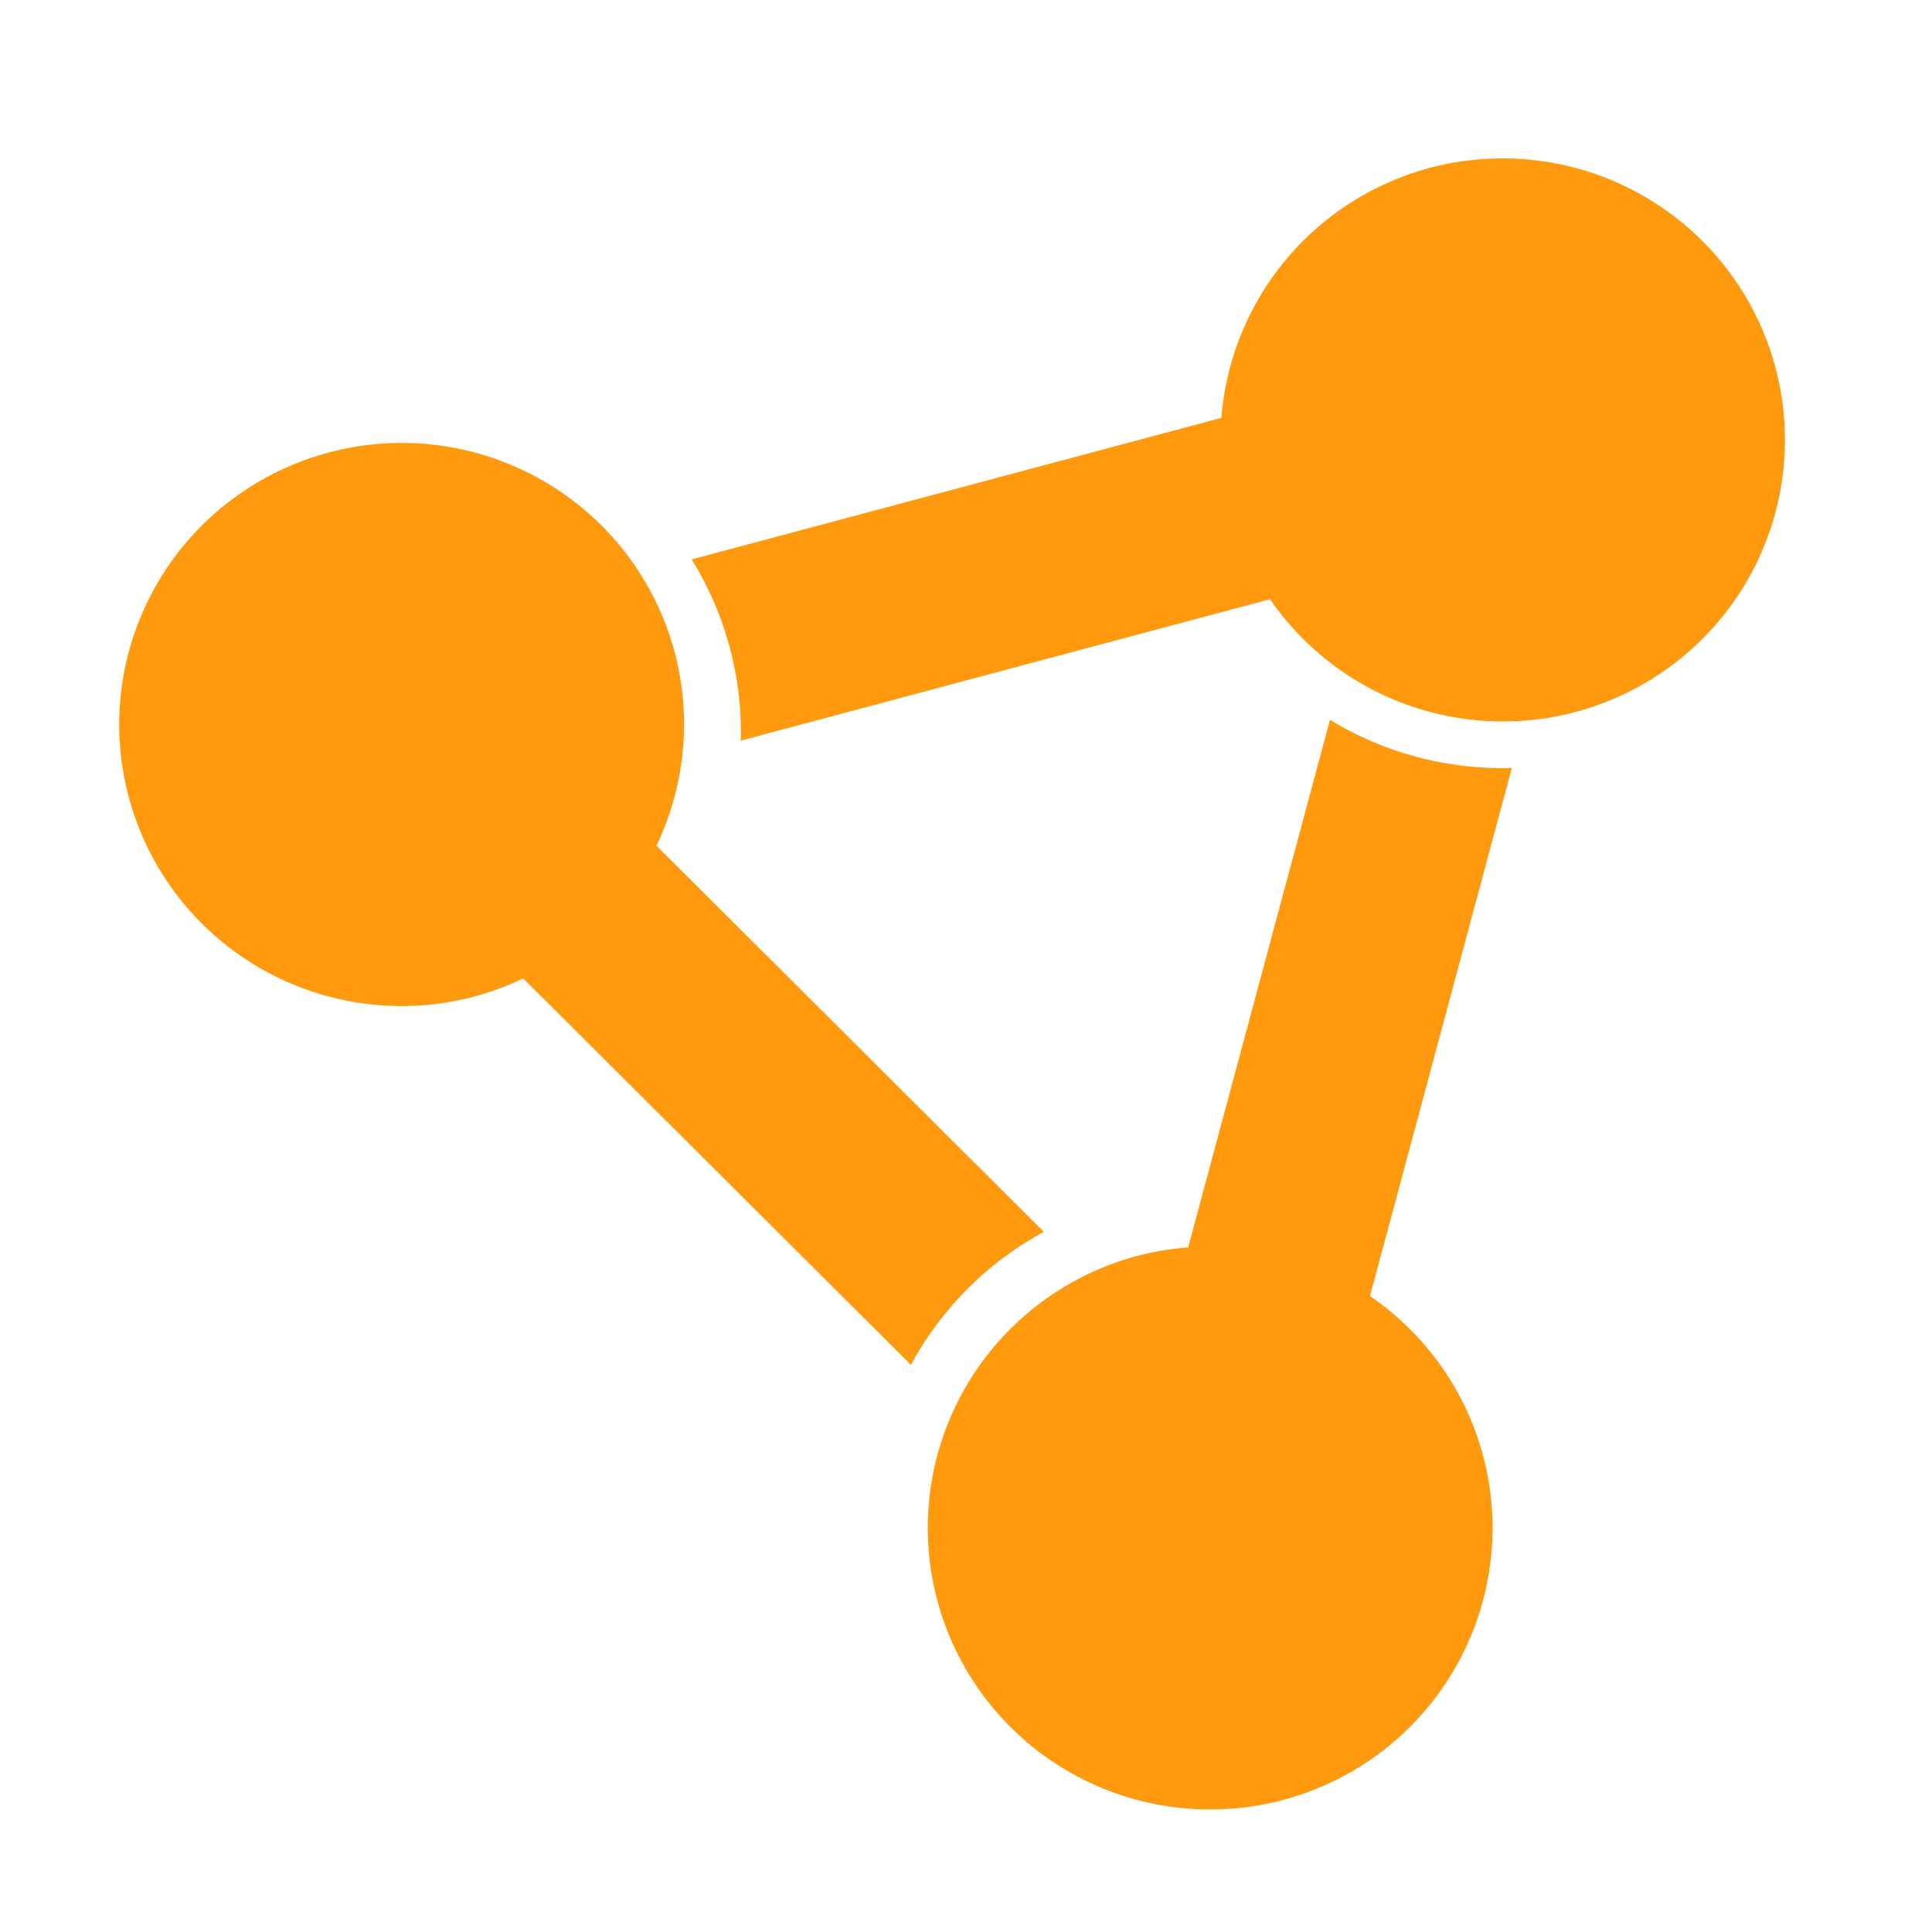 <?xml version="1.0" encoding="UTF-8" standalone="no"?>
<!-- Created with Inkscape (http://www.inkscape.org/) -->

<svg
   xmlns:dc="http://purl.org/dc/elements/1.1/"
   xmlns:cc="http://creativecommons.org/ns#"
   xmlns:rdf="http://www.w3.org/1999/02/22-rdf-syntax-ns#"
   xmlns:svg="http://www.w3.org/2000/svg"
   xmlns="http://www.w3.org/2000/svg"
   xmlns:sodipodi="http://sodipodi.sourceforge.net/DTD/sodipodi-0.dtd"
   xmlns:inkscape="http://www.inkscape.org/namespaces/inkscape"
   id="svg4155"
   version="1.1"
   inkscape:version="0.92.3 (2405546, 2018-03-11)"
   xml:space="preserve"
   width="80"
   height="80"
   viewBox="0 0 80 80"
   sodipodi:docname="network-notify.svg"
   inkscape:export-filename="C:\Users\Mustermann\Documents\GitHub\RetroShare\retroshare-gui\src\gui\icons\png\network-notify.png"
   inkscape:export-xdpi="153"
   inkscape:export-ydpi="153"><defs
     id="defs4159" /><sodipodi:namedview
     pagecolor="#ffffff"
     bordercolor="#666666"
     borderopacity="1"
     objecttolerance="10"
     gridtolerance="10"
     guidetolerance="10"
     inkscape:pageopacity="0"
     inkscape:pageshadow="2"
     inkscape:window-width="1152"
     inkscape:window-height="801"
     id="namedview4157"
     showgrid="false"
     inkscape:zoom="5.11875"
     inkscape:cx="34.615553"
     inkscape:cy="50.655199"
     inkscape:window-x="-8"
     inkscape:window-y="-8"
     inkscape:window-maximized="1"
     inkscape:current-layer="g4163" /><g
     id="g4163"
     inkscape:groupmode="layer"
     inkscape:label="ink_ext_XXXXXX"
     transform="matrix(1.25,0,0,-1.25,0,80)"><path
       inkscape:connector-curvature="0"
       style="color:#000000;font-style:normal;font-variant:normal;font-weight:normal;font-stretch:normal;font-size:medium;line-height:normal;font-family:sans-serif;text-indent:0;text-align:start;text-decoration:none;text-decoration-line:none;text-decoration-style:solid;text-decoration-color:#000000;letter-spacing:normal;word-spacing:normal;text-transform:none;writing-mode:lr-tb;direction:ltr;baseline-shift:baseline;text-anchor:start;clip-rule:nonzero;display:inline;overflow:visible;visibility:visible;opacity:1;isolation:auto;color-interpolation:sRGB;color-interpolation-filters:linearRGB;fill:#ff990d;fill-opacity:1;fill-rule:nonzero;stroke:none;stroke-width:65.249;stroke-linecap:butt;stroke-linejoin:miter;stroke-miterlimit:4;stroke-dasharray:none;stroke-dashoffset:0;stroke-opacity:1;marker:none;color-rendering:auto;image-rendering:auto;shape-rendering:auto;text-rendering:auto;enable-background:accumulate"
       d="m 50.133,58.746 a 9.354,9.328 0 0 1 -2.779,-0.31 9.354,9.328 0 0 1 -6.893,-8.278 l -17.548,-4.689 c 1.095,-1.775 1.685,-3.856 1.626,-6.004 l 17.533,4.685 a 9.354,9.328 0 0 1 10.124,-3.734 9.354,9.328 0 0 1 6.614,11.425 9.354,9.328 0 0 1 -8.678,6.905 z"
       id="path4148" /><path
       inkscape:connector-curvature="0"
       style="color:#000000;font-style:normal;font-variant:normal;font-weight:normal;font-stretch:normal;font-size:medium;line-height:normal;font-family:sans-serif;text-indent:0;text-align:start;text-decoration:none;text-decoration-line:none;text-decoration-style:solid;text-decoration-color:#000000;letter-spacing:normal;word-spacing:normal;text-transform:none;writing-mode:lr-tb;direction:ltr;baseline-shift:baseline;text-anchor:start;clip-rule:nonzero;display:inline;overflow:visible;visibility:visible;opacity:1;isolation:auto;color-interpolation:sRGB;color-interpolation-filters:linearRGB;fill:#ff990d;fill-opacity:1;fill-rule:nonzero;stroke:none;stroke-width:65.249;stroke-linecap:butt;stroke-linejoin:miter;stroke-miterlimit:4;stroke-dasharray:none;stroke-dashoffset:0;stroke-opacity:1;marker:none;color-rendering:auto;image-rendering:auto;shape-rendering:auto;text-rendering:auto;enable-background:accumulate"
       d="M 44.058,40.156 39.359,22.677 a 9.354,9.328 0 0 1 -1.688,-0.281 9.354,9.328 0 0 1 -6.618,-11.425 9.354,9.328 0 0 1 11.457,-6.595 9.354,9.328 0 0 1 6.614,11.425 9.354,9.328 0 0 1 -3.741,5.265 l 4.699,17.494 c -2.089,-0.058 -4.189,0.472 -6.025,1.597 z"
       id="path2987-4" /><g
       transform="matrix(1.851,0,0,-1.845,1316.504,1667.504)"
       id="g4159"
       style="fill:#ff990d;fill-opacity:1"><g
         id="g4156"
         style="fill:#ff990d;fill-opacity:1"><path
           inkscape:connector-curvature="0"
           style="color:#000000;font-style:normal;font-variant:normal;font-weight:normal;font-stretch:normal;font-size:medium;line-height:normal;font-family:sans-serif;text-indent:0;text-align:start;text-decoration:none;text-decoration-line:none;text-decoration-style:solid;text-decoration-color:#000000;letter-spacing:normal;word-spacing:normal;text-transform:none;writing-mode:lr-tb;direction:ltr;baseline-shift:baseline;text-anchor:start;clip-rule:nonzero;display:inline;overflow:visible;visibility:visible;opacity:1;isolation:auto;color-interpolation:sRGB;color-interpolation-filters:linearRGB;fill:#ff990d;fill-opacity:1;fill-rule:nonzero;stroke:none;stroke-width:60.501;stroke-linecap:butt;stroke-linejoin:miter;stroke-miterlimit:4;stroke-dasharray:none;stroke-dashoffset:0;stroke-opacity:1;marker:none;color-rendering:auto;image-rendering:auto;shape-rendering:auto;text-rendering:auto;enable-background:accumulate"
           d="M 5.248,7.471 A 5.055,5.055 0 0 0 3.746,7.641 5.055,5.055 0 0 0 0.172,13.83 5.055,5.055 0 0 0 6.363,17.406 5.055,5.055 0 0 0 7.23,17.082 l 6.939,6.938 c 0.537,-0.993 1.355,-1.832 2.379,-2.387 L 9.615,14.699 A 5.055,5.055 0 0 0 9.938,11.215 5.055,5.055 0 0 0 5.248,7.471 Z"
           transform="translate(-709.106,869.593)"
           id="path4146" /></g></g></g></svg>